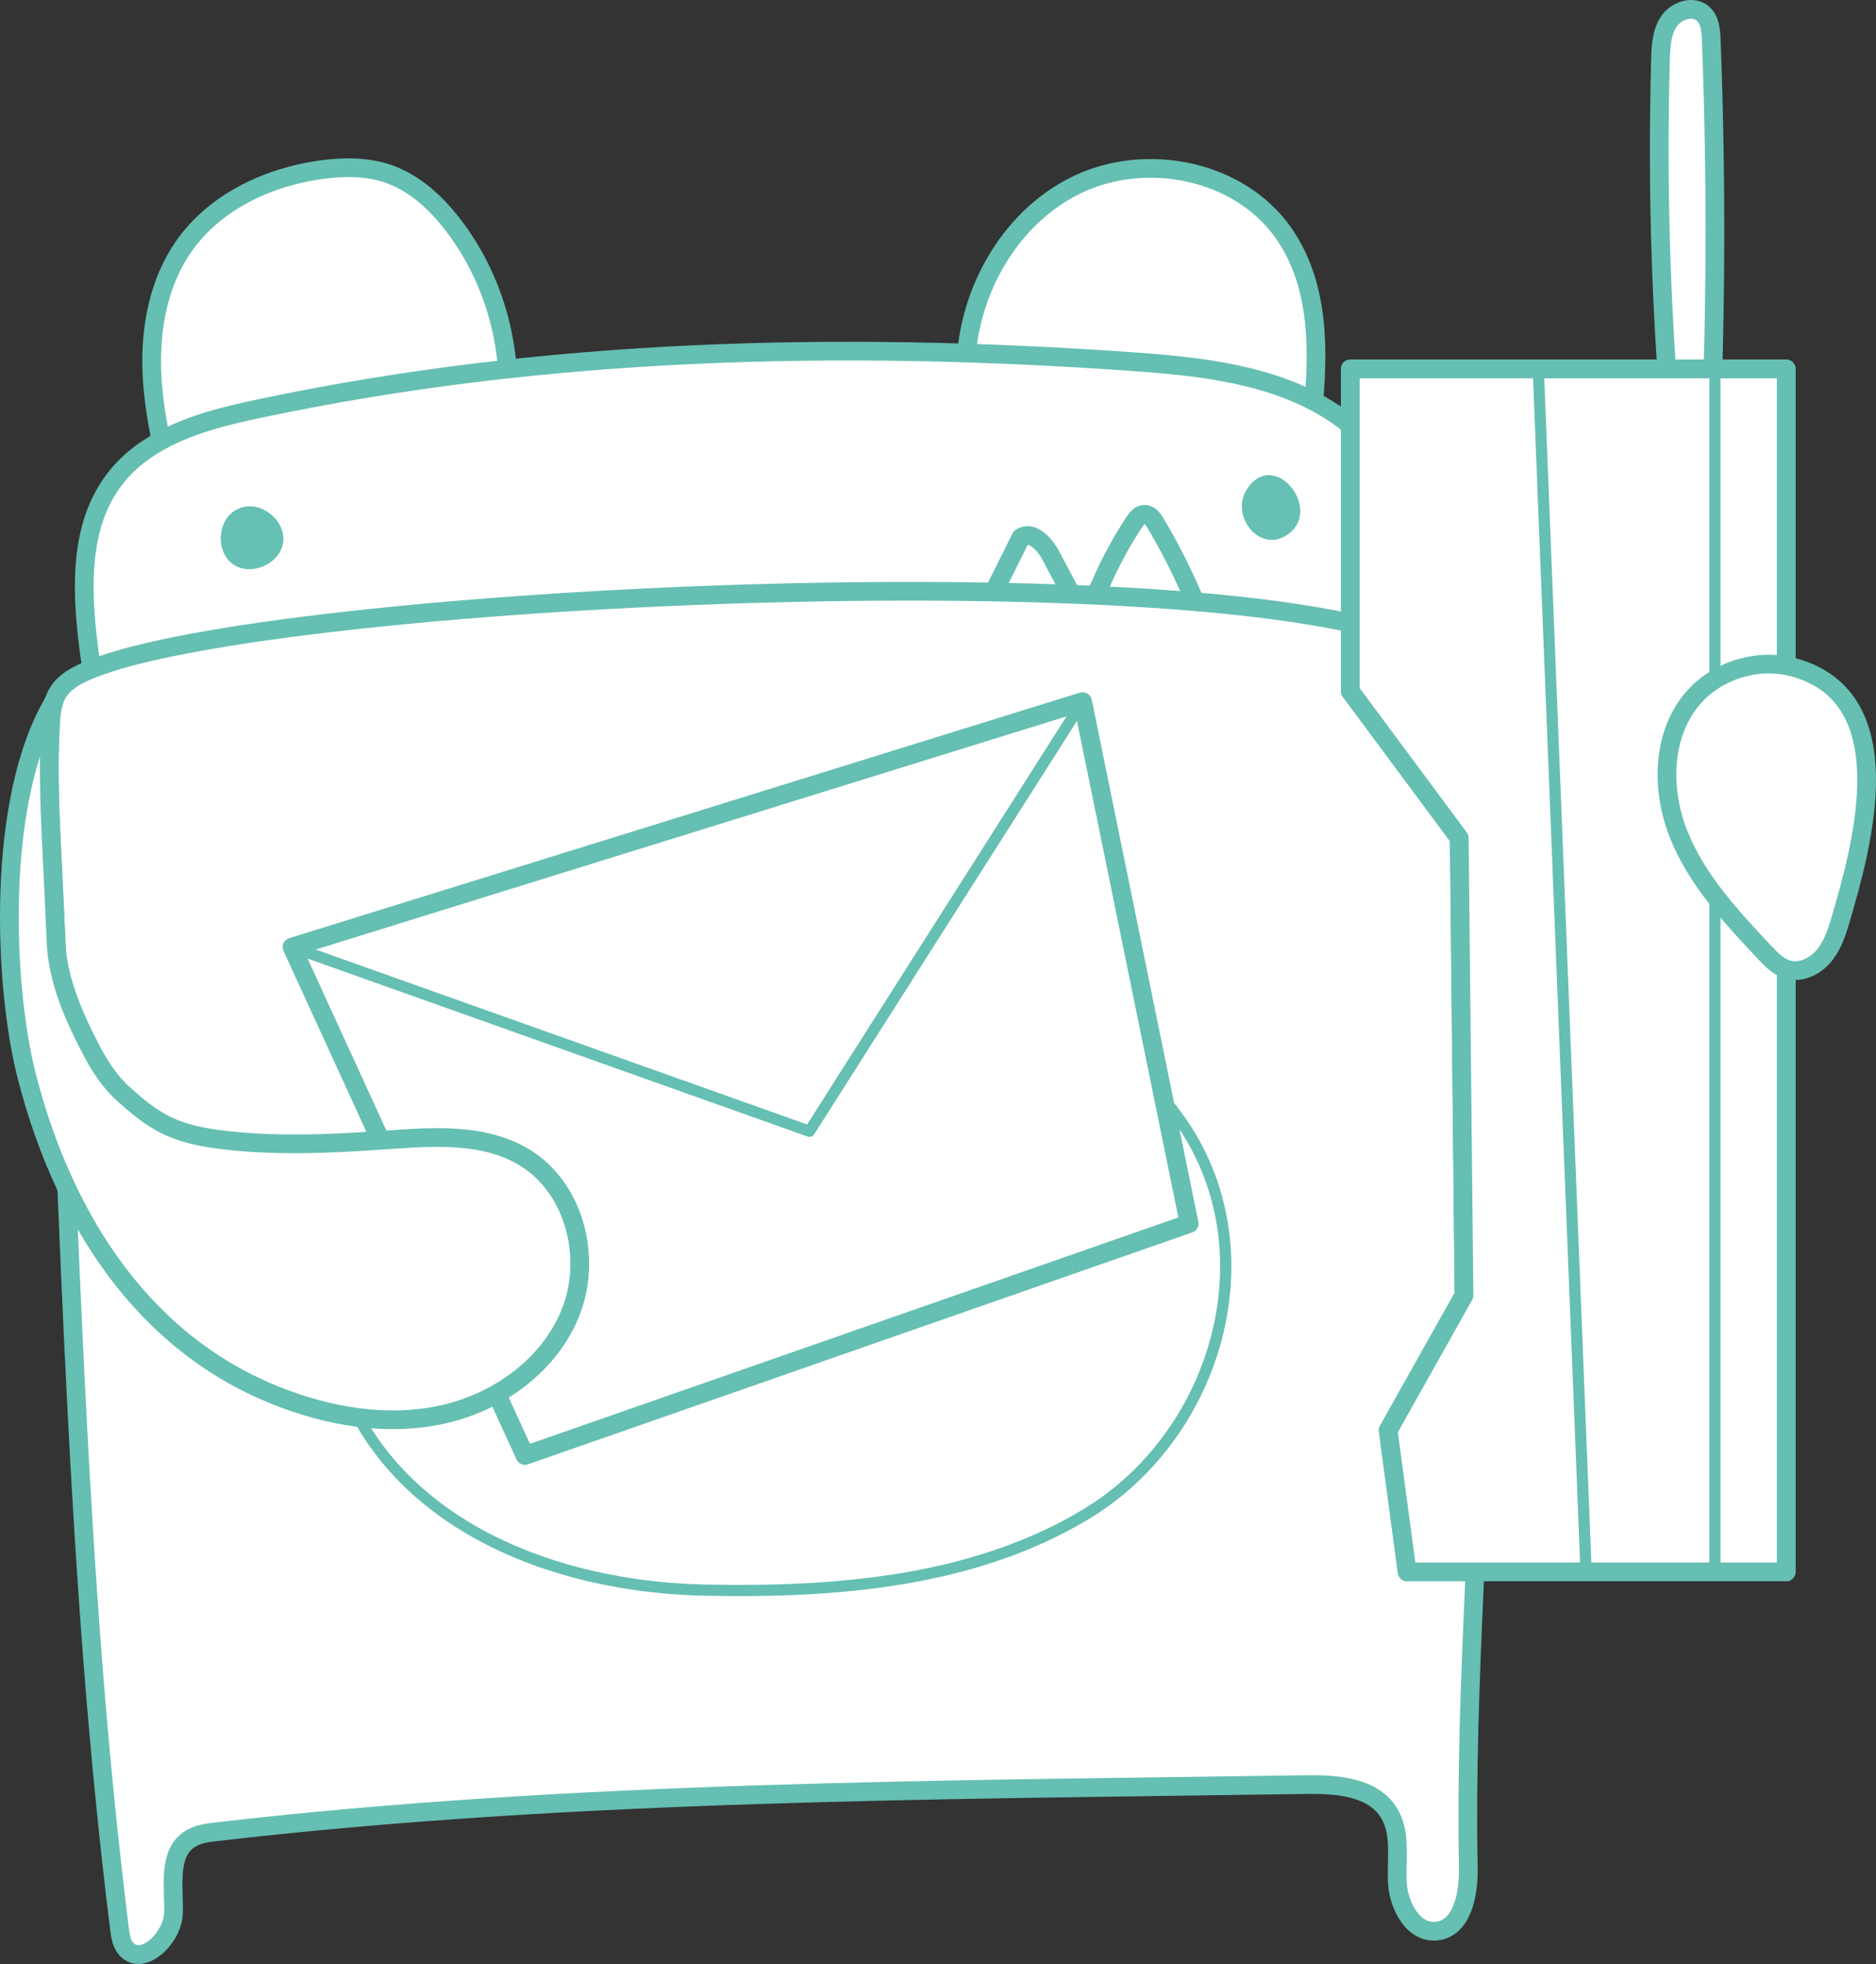 <!-- Generator: Adobe Illustrator 18.1.0, SVG Export Plug-In  -->
<svg version="1.1"
	 xmlns="http://www.w3.org/2000/svg" xmlns:xlink="http://www.w3.org/1999/xlink" xmlns:a="http://ns.adobe.com/AdobeSVGViewerExtensions/3.0/"
	 x="0px" y="0px" width="78.429px" height="82.099px" viewBox="0 0 78.429 82.099" enable-background="new 0 0 78.429 82.099"
	 xml:space="preserve">
<rect x="0" y="0" width="78.429" height="82.099" fill="#333333" stroke="none"/>
<defs>
</defs>
<g>
	<path fill="#FFFFFF" stroke="#65BFB2" stroke-width="0.782" stroke-linejoin="round" stroke-miterlimit="10" d="M7.327,20.894
		c-0.454-1.766-0.911-3.548-0.979-5.37c-0.068-1.822,0.284-3.711,1.323-5.209c1.285-1.852,3.496-2.906,5.728-3.217
		c0.957-0.133,1.954-0.142,2.865,0.18c1.091,0.385,1.974,1.212,2.679,2.129c1.908,2.481,2.695,5.793,2.106,8.867"/>
	<path fill="#FFFFFF" stroke="#65BFB2" stroke-width="0.782" stroke-linejoin="round" stroke-miterlimit="10" d="M40.463,17.11
		c-0.048-0.484-0.088-0.97-0.093-1.456c-0.028-3.219,1.726-6.491,4.615-7.911c2.89-1.42,6.794-0.656,8.655,1.971
		c1.782,2.514,1.466,5.899,1.073,8.956"/>
	<path fill="#FFFFFF" stroke="#65BFB2" stroke-width="0.782" stroke-linejoin="round" stroke-miterlimit="10" d="M5.503,19.269
		c0.181-0.16,0.376-0.313,0.588-0.458c1.418-0.972,3.135-1.39,4.817-1.745c11.899-2.513,24.181-2.809,36.313-1.958
		c2.944,0.206,6.014,0.523,8.492,2.125c4.323,2.795,3.63,8.898,3.853,13.374c-18.29,2.008-36.739,1.907-55.139,1.802
		C4.216,28.362,1.951,22.419,5.503,19.269z"/>
	<path fill="#FFFFFF" stroke="#65BFB2" stroke-width="0.782" stroke-linejoin="round" stroke-miterlimit="10" d="M40.051,27.76
		c0.875-1.762,1.751-3.523,2.626-5.285c0.452-0.315,0.992,0.253,1.25,0.74c0.495,0.935,0.991,1.869,1.486,2.804
		c0.474-1.476,1.149-2.888,2.001-4.184c0.104-0.158,0.239-0.331,0.428-0.337c0.211-0.006,0.361,0.196,0.469,0.378
		c1.062,1.783,1.907,3.696,2.509,5.682"/>
	<path fill="#FFFFFF" stroke="#65BFB2" stroke-width="0.782" stroke-linejoin="round" stroke-miterlimit="10" d="M5.004,80.701
		C3.16,65.95,2.948,51.065,2.198,36.225c-0.1-1.971-0.199-3.946-0.093-5.917c0.025-0.469,0.069-0.959,0.316-1.359
		c0.312-0.504,0.888-0.772,1.439-0.994c7.59-3.056,46.853-4.974,55.668-0.971c0.374,0.17,0.753,0.358,1.024,0.667
		c0.437,0.497,0.516,1.204,0.572,1.864c0.712,8.371,0.867,16.778,0.87,25.175c0.003,7.838-0.767,15.635-0.61,23.395
		c0.022,1.089-0.247,2.531-1.33,2.64c-0.979,0.099-1.592-1.075-1.637-2.057c-0.045-0.983,0.166-2.052-0.352-2.889
		c-0.676-1.093-2.198-1.198-3.483-1.179c-15.085,0.229-30.55,0.231-45.544,1.972c-0.395,0.046-0.808,0.101-1.135,0.328
		c-0.899,0.622-0.616,1.976-0.65,3.069s-1.389,2.322-2.027,1.433C5.08,81.202,5.04,80.947,5.004,80.701z"/>
	<path fill="#FFFFFF" stroke="#65BFB2" stroke-width="0.782" stroke-linejoin="round" stroke-miterlimit="10" d="M54.481,18.873"/>
	<path fill="#66C0B3" d="M10.071,21.226c0.86-0.299,1.889,0.542,1.766,1.445c-0.123,0.902-1.34,1.438-2.088,0.92
		s-0.675-1.846,0.126-2.279"/>
	<path fill="#66C0B3" d="M53.828,22.348c1.532-1.06-0.626-3.711-1.736-1.831C51.455,21.596,52.674,23.146,53.828,22.348z"/>
	<path fill="#FFFFFF" stroke="#65BFB2" stroke-width="0.469" stroke-linejoin="round" stroke-miterlimit="10" d="M28.364,40.98
		c-3.36,0.513-6.685,1.476-9.178,3.028c-3.361,2.093-5.911,5.825-5.706,9.779c0.457,8.831,8.373,12.53,16.02,12.685
		c5.474,0.111,11.197-0.349,15.89-3.167c5.565-3.342,7.809-11.149,3.861-16.593c-2.907-4.01-8.021-5.941-12.969-6.165
		C33.915,40.439,31.128,40.558,28.364,40.98z"/>
	<g>
		<path fill="#FFFFFF" stroke="#65BFB2" stroke-width="0.782" stroke-linejoin="round" stroke-miterlimit="10" d="M71.195,0.57
			c0.294,0.26,0.331,0.698,0.346,1.09c0.228,5.937,0.202,11.883-0.079,17.818c-0.461-0.191-0.974-0.253-1.466-0.178
			C69.455,13.71,69.263,8.087,69.42,2.474c0.015-0.549,0.045-1.131,0.355-1.584C70.085,0.437,70.784,0.207,71.195,0.57z"/>
		<polygon fill="#FFFFFF" stroke="#65BFB2" stroke-width="0.782" stroke-linejoin="round" stroke-miterlimit="10" points="
			56.451,15.422 74.675,15.422 74.675,65.708 58.828,65.708 58.035,59.793 61.205,54.147 61.007,35.032 56.451,28.892 		"/>
		<polygon fill="#FFFFFF" stroke="#65BFB2" stroke-width="0.782" stroke-linejoin="round" stroke-miterlimit="10" points="
			56.451,15.422 74.675,15.422 74.675,65.708 58.828,65.708 58.035,59.793 61.205,54.147 61.007,35.032 56.451,28.892 		"/>
		<polygon fill="none" stroke="#65BFB2" stroke-width="0.469" stroke-linejoin="round" stroke-miterlimit="10" points="
			71.694,15.422 64.31,15.422 66.308,65.708 71.694,65.708 		"/>
		
			<line fill="none" stroke="#65BFB2" stroke-width="0.782" stroke-linejoin="round" stroke-miterlimit="10" x1="56.451" y1="15.422" x2="74.675" y2="15.422"/>
	</g>
	<path fill="#FFFFFF" stroke="#65BFB2" stroke-width="0.782" stroke-linejoin="round" stroke-miterlimit="10" d="M74.631,27.818
		c-1.378-0.237-2.872,0.267-3.806,1.313c-1.36,1.523-1.399,3.884-0.635,5.777s2.194,3.428,3.592,4.915
		c0.274,0.292,0.568,0.596,0.953,0.707c0.538,0.155,1.127-0.121,1.492-0.544c0.366-0.423,0.551-0.97,0.709-1.506
		c0.938-3.176,2.644-9.323-1.94-10.581C74.876,27.866,74.754,27.839,74.631,27.818z"/>
	<polygon fill="#FFFFFF" stroke="#65BFB2" stroke-width="0.625" stroke-linejoin="round" stroke-miterlimit="10" points="
		12.209,39.59 45.259,29.328 49.715,51.148 21.948,60.841 	"/>
	<polyline fill="#FFFFFF" stroke="#65BFB2" stroke-width="0.469" stroke-linejoin="round" stroke-miterlimit="10" points="
		12.209,39.59 33.84,47.289 45.259,29.328 	"/>
	<polygon fill="none" stroke="#65BFB2" stroke-width="0.782" stroke-linejoin="round" stroke-miterlimit="10" points="
		12.209,39.59 45.259,29.328 49.715,51.148 21.948,60.841 	"/>
	<path fill="#FFFFFF" stroke="#65BFB2" stroke-width="0.782" stroke-linejoin="round" stroke-miterlimit="10" d="M21.99,48.422
		c-1.827-1.149-4.162-0.881-6.315-0.738c-1.846,0.123-4.369,0.252-6.702-0.079c-1.835-0.26-2.622-0.805-3.802-1.862
		c-0.553-0.495-0.971-1.124-1.317-1.781c-0.71-1.346-1.381-2.839-1.496-4.355c-0.003-0.042-0.006-0.074-0.009-0.107
		c-0.05-1.092-0.096-2.184-0.151-3.276c-0.1-1.971-0.199-3.946-0.093-5.917c0.018-0.33,0.048-0.669,0.149-0.981
		C-0.2,33.44,0.172,41.224,1.097,44.901c0.416,1.656,0.98,3.259,1.693,4.763c1.82,3.84,4.64,7.016,8.684,8.649
		c2.224,0.898,4.697,1.334,7.039,0.814c2.341-0.519,4.516-2.099,5.371-4.339C24.738,52.547,24.02,49.699,21.99,48.422z"/>
</g>
</svg>